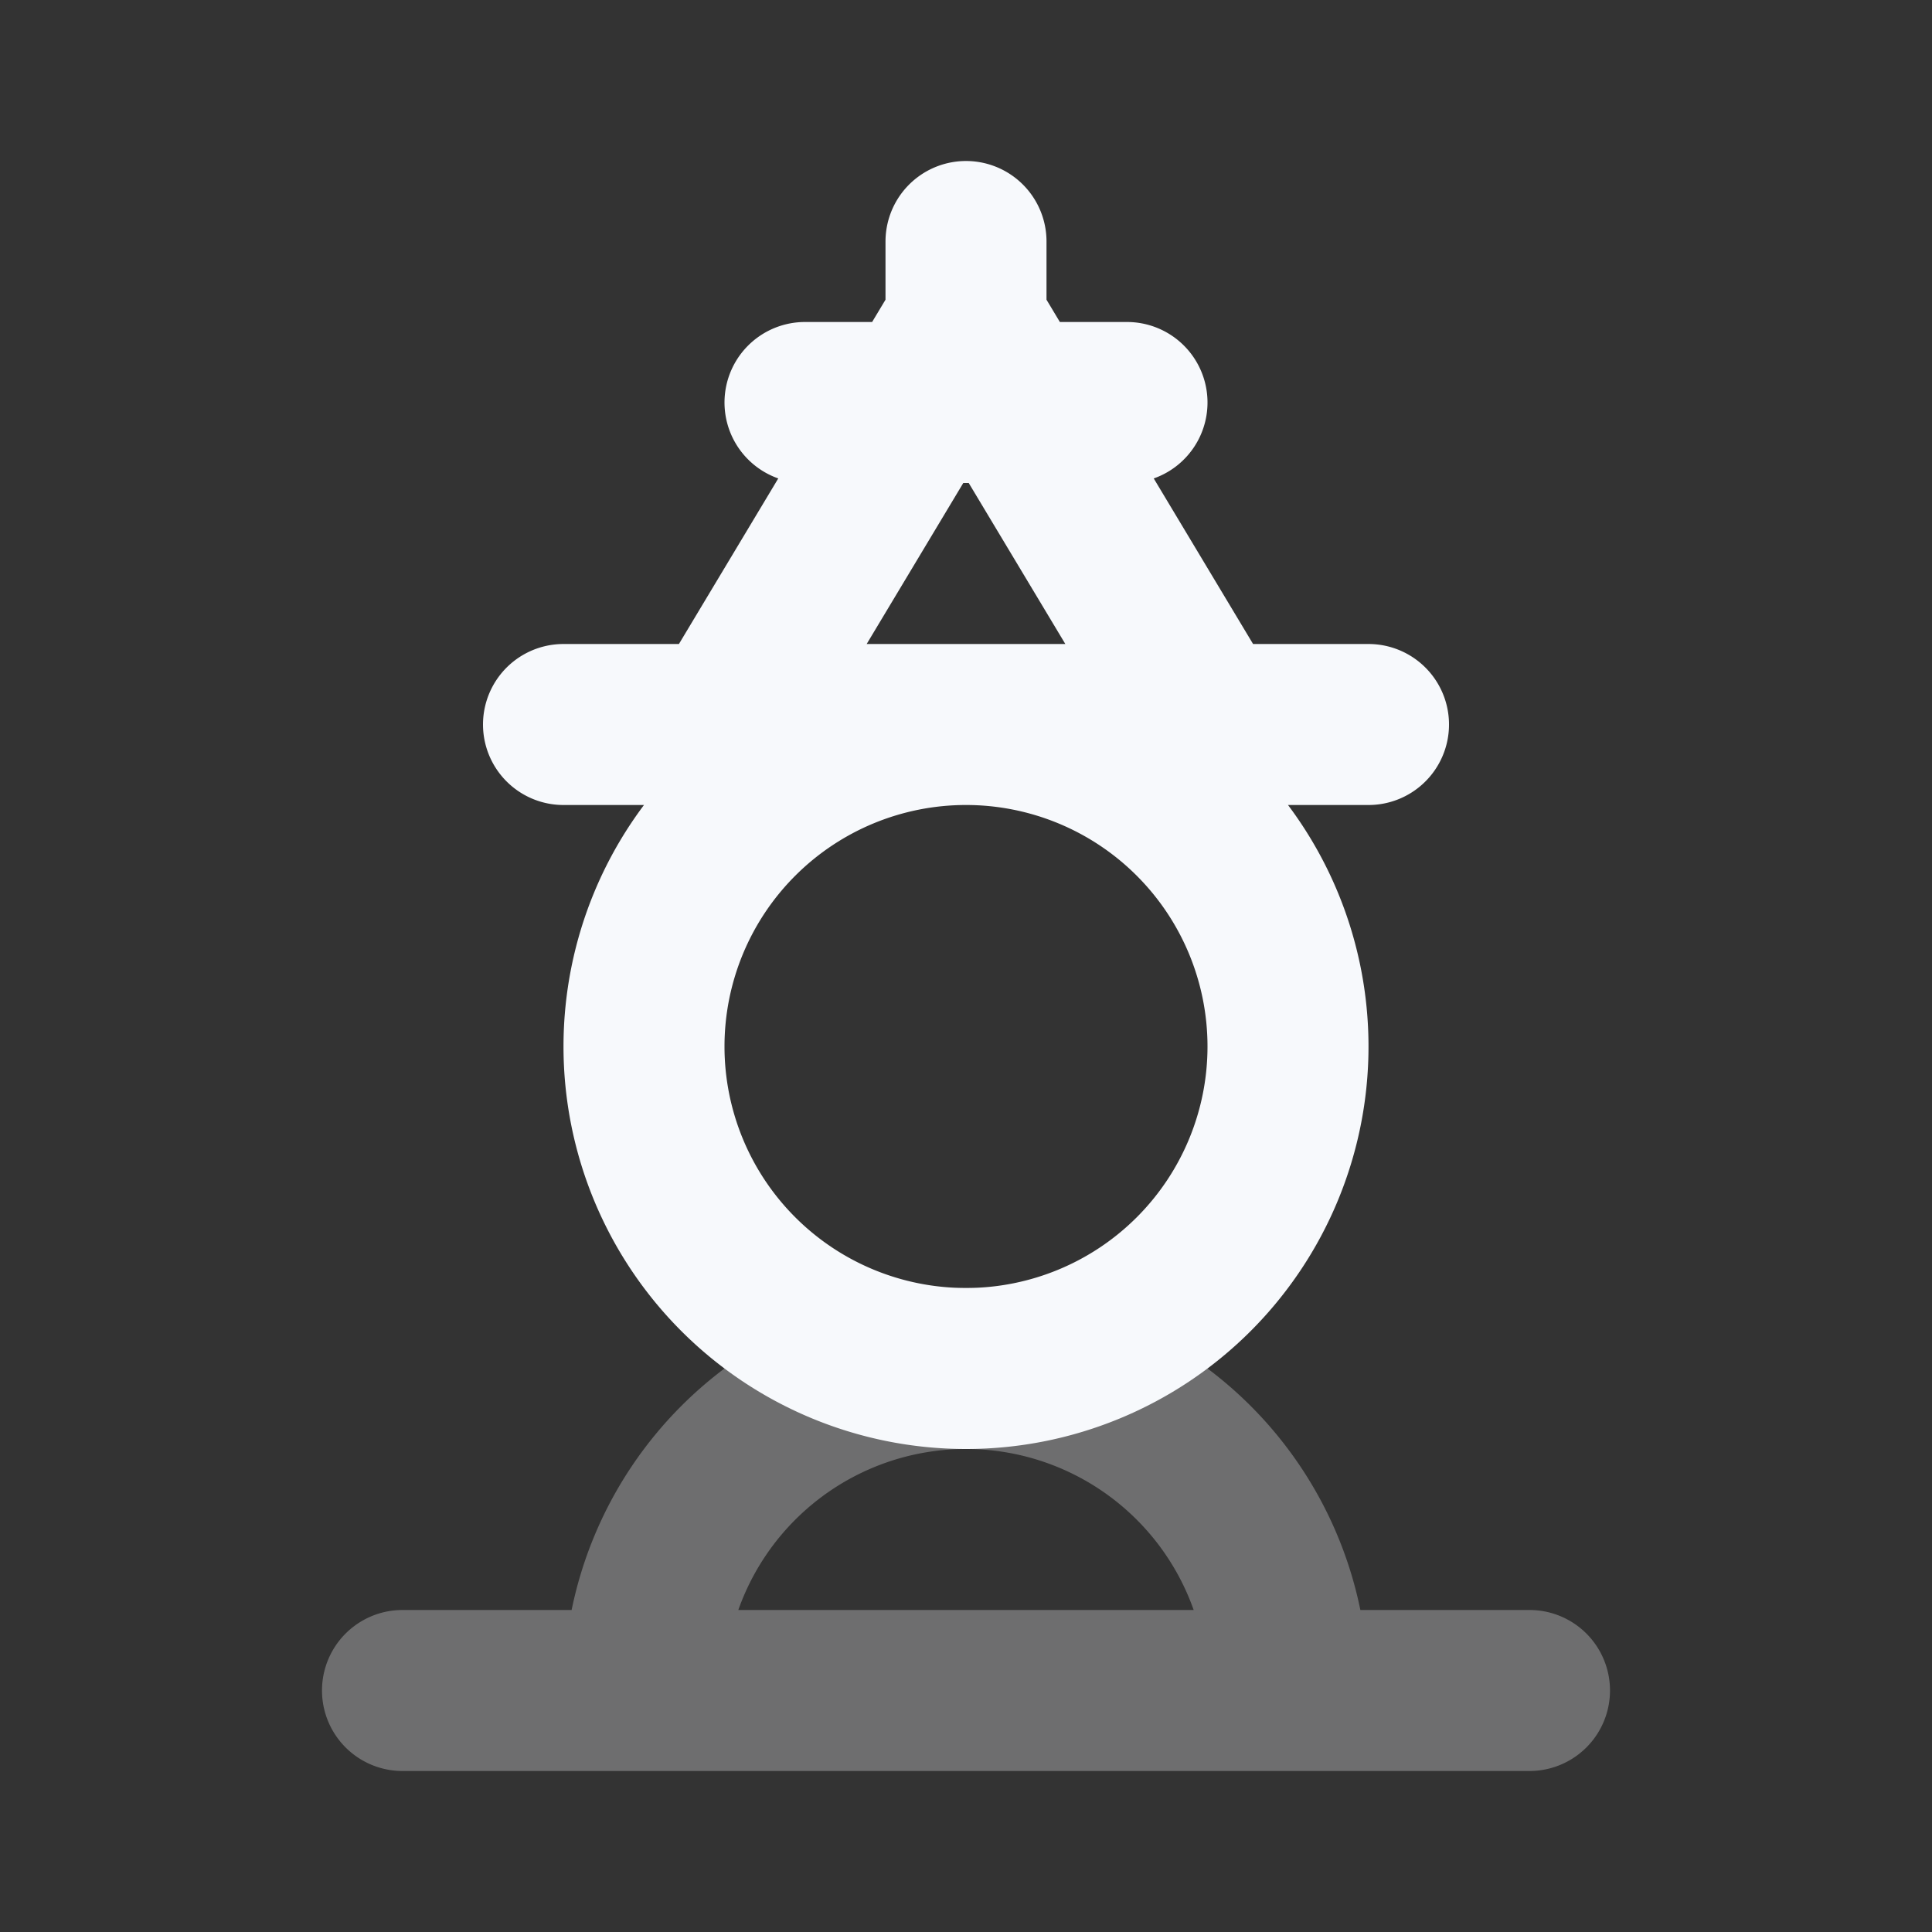 <svg xmlns="http://www.w3.org/2000/svg" width="24" height="24" fill="none"><rect width="100%" height="100%" fill="#333333" stroke="none"/><path fill="#F7F9FC" d="M5 20a1 1 0 1 0 0 2zm14 2a1 1 0 1 0 0-2zM5 22h14v-2H5zm4-1a3 3 0 0 1 3-3v-2a5 5 0 0 0-5 5zm3-3a3 3 0 0 1 3 3h2a5 5 0 0 0-5-5z" opacity=".3"/><path stroke="#F7F9FC" stroke-linecap="round" stroke-width="2" d="M7 9h10m-7-4h4m-2-2v2M9 9l3-5 3 5m1 4a4 4 0 1 1-8 0 4 4 0 0 1 8 0Z"/></svg>